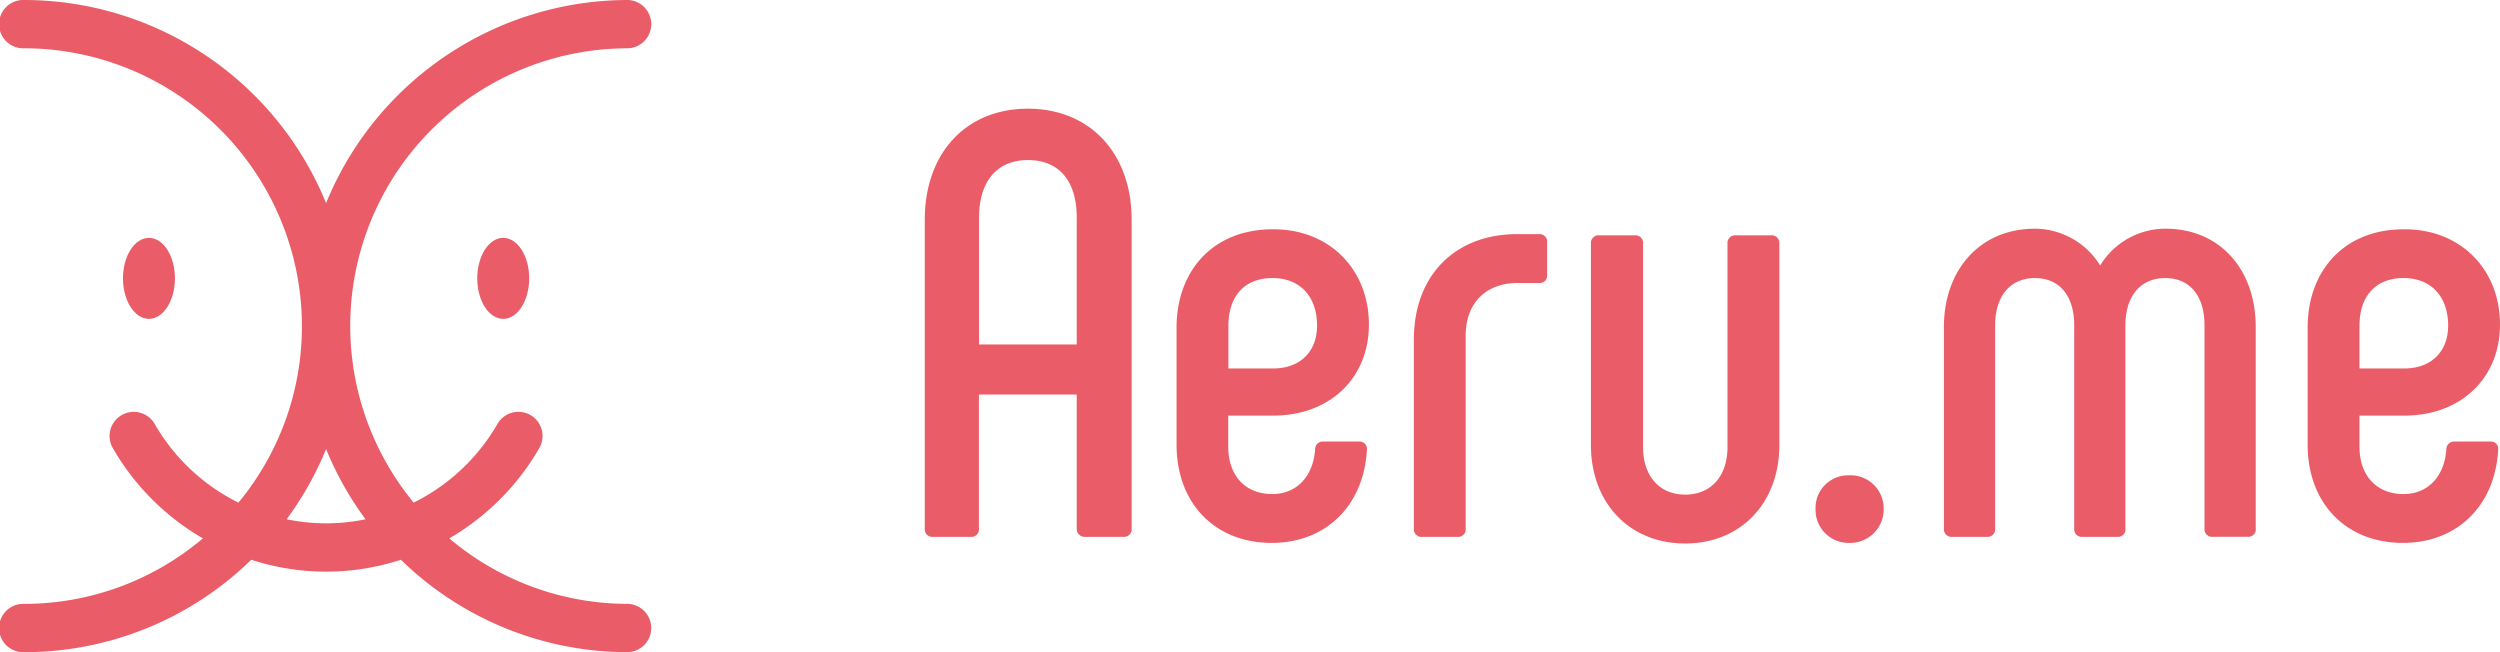 <svg xmlns="http://www.w3.org/2000/svg" viewBox="0 0 690 180"><defs><style>.cls-1{fill:#ea5c67;}</style></defs><title>Asset 1</title><g id="Layer_2" data-name="Layer 2"><g id="レイヤー_1" data-name="レイヤー 1"><g id="ロゴタイプ"><path class="cls-1" d="M255.24,145.84V60.63C255.24,42.32,266.56,30,283.7,30s28.63,12.32,28.63,30.63v85.21a2.11,2.11,0,0,1-2.33,2.33H299.51a2.18,2.18,0,0,1-2.33-2.33V108.89h-27v36.95a2.06,2.06,0,0,1-2.16,2.33H257.41A2.07,2.07,0,0,1,255.24,145.84Zm41.94-50.76V60c0-10-4.83-15.82-13.48-15.82-8.48,0-13.48,5.83-13.48,15.82V95.08Z"/><path class="cls-1" d="M324.73,122.7V90.08c.16-15.81,10.49-26.79,26.46-26.79,15.64-.16,26.63,11,26.63,26.29,0,14.65-10.65,25.13-26.46,25.13H339v8.65c0,7.66,4.49,13,12.15,13,6.82,0,11.32-5,11.82-12.32a2.13,2.13,0,0,1,2.33-2.17h9.82a2,2,0,0,1,2.16,2.17c-.83,15.48-11.31,25.8-26.29,25.8C335.39,149.84,324.73,139,324.73,122.7Zm26.63-21c7.66,0,12.15-4.83,12.15-11.82,0-8-4.66-13.14-12.32-13.14-7.82,0-12.15,5.16-12.15,13.14v11.82Z"/><path class="cls-1" d="M390.23,145.84V93.74c0-18,11.66-29.12,28.46-29.12h6.16A2.06,2.06,0,0,1,427,66.95v9a2,2,0,0,1-2.16,2.16h-6c-8.65,0-14.31,5.49-14.31,14.48v53.26a2.11,2.11,0,0,1-2.33,2.33h-9.65A2.11,2.11,0,0,1,390.23,145.84Z"/><path class="cls-1" d="M451.15,64.95a2.11,2.11,0,0,1,2.33,2.33v56.09c0,7.82,4.34,13.14,11.65,13.14s11.66-5.32,11.66-13.14V67.28a2.11,2.11,0,0,1,2.33-2.33h9.64a2.12,2.12,0,0,1,2.34,2.33v55.59c0,15.81-10.5,27.13-26,27.13s-26-11.32-26-27.13V67.28a2.11,2.11,0,0,1,2.33-2.33Z"/><path class="cls-1" d="M501.09,140.51a9,9,0,0,1,9.32-9.32,9.13,9.13,0,0,1,9.48,9.32,9.24,9.24,0,0,1-9.48,9.33A9.11,9.11,0,0,1,501.09,140.51Z"/><path class="cls-1" d="M622.58,90.25v55.58a2.06,2.06,0,0,1-2.16,2.33h-9.65a2.11,2.11,0,0,1-2.33-2.33V89.75c0-7.82-3.82-13-10.82-13s-11,5.16-11,13v56.09a2.06,2.06,0,0,1-2.16,2.33h-9.65a2.11,2.11,0,0,1-2.33-2.33V89.75c0-7.82-3.83-13-10.82-13s-11,5.16-11,13v56.09a2.11,2.11,0,0,1-2.33,2.33h-9.48a2.11,2.11,0,0,1-2.33-2.33V90.25c0-15.81,10-27.13,25.13-27.13a21.33,21.33,0,0,1,18,10.15,21.13,21.13,0,0,1,18-10.15C612.77,63.12,622.58,74.44,622.58,90.25Z"/><path class="cls-1" d="M636.91,122.7V90.08c.16-15.81,10.48-26.79,26.46-26.79C679,63.12,690,74.27,690,89.58c0,14.65-10.64,25.13-26.46,25.13H651.22v8.65c0,7.66,4.5,13,12.15,13,6.83,0,11.32-5,11.82-12.32a2.14,2.14,0,0,1,2.33-2.17h9.82a2,2,0,0,1,2.17,2.17c-.83,15.48-11.32,25.8-26.3,25.8C647.57,149.84,636.91,139,636.91,122.7Zm26.63-21c7.65,0,12.15-4.83,12.15-11.82,0-8-4.66-13.14-12.32-13.14-7.82,0-12.15,5.16-12.15,13.14v11.82Z"/></g><g id="ロゴマーク"><path class="cls-1" d="M173.33,166.67A76.3,76.3,0,0,1,124,148.59a68.05,68.05,0,0,0,24.71-24.69,6.67,6.67,0,1,0-11.53-6.69,54.77,54.77,0,0,1-23,21.51A76.63,76.63,0,0,1,173.33,13.33a6.67,6.67,0,0,0,0-13.33A90.13,90.13,0,0,0,90,56.06,90.12,90.12,0,0,0,6.67,0a6.67,6.67,0,1,0,0,13.33A76.75,76.75,0,0,1,83.33,90a76.32,76.32,0,0,1-17.52,48.73,54.76,54.76,0,0,1-23-21.51,6.67,6.67,0,1,0-11.53,6.69A68,68,0,0,0,56,148.59,76.3,76.3,0,0,1,6.67,166.67a6.67,6.67,0,1,0,0,13.33,89.68,89.68,0,0,0,62.68-25.51,66.57,66.57,0,0,0,41.3,0A89.68,89.68,0,0,0,173.33,180a6.67,6.67,0,0,0,0-13.33ZM79.11,143.32A89.83,89.83,0,0,0,90,123.94a89.9,89.9,0,0,0,10.89,19.38,53.56,53.56,0,0,1-21.77,0Z"/><ellipse class="cls-1" cx="41.11" cy="76.83" rx="7.17" ry="11.18"/><ellipse class="cls-1" cx="138.89" cy="76.83" rx="7.17" ry="11.18"/></g></g></g></svg>